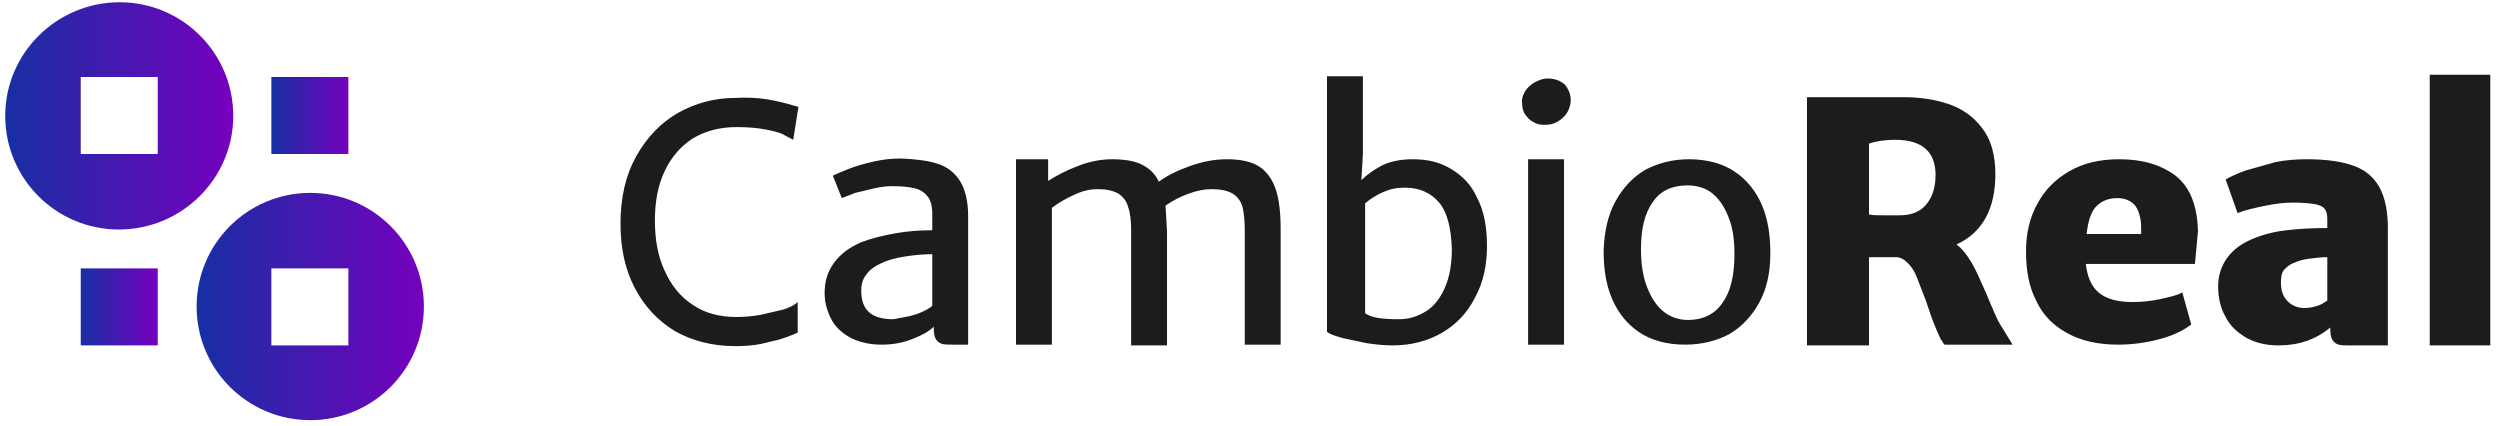 <?xml version="1.0" encoding="UTF-8"?>
<svg width="176px" height="30px" viewBox="0 0 176 30" version="1.1" xmlns="http://www.w3.org/2000/svg" xmlns:xlink="http://www.w3.org/1999/xlink">
    <title>logo-cambioReal</title>
    <defs>
        <linearGradient x1="-0.099%" y1="50.174%" x2="100.056%" y2="50.174%" id="linearGradient-1">
            <stop stop-color="#172FA3" offset="0%"></stop>
            <stop stop-color="#7600BE" offset="100%"></stop>
        </linearGradient>
        <linearGradient x1="-0.243%" y1="50.039%" x2="100.049%" y2="50.039%" id="linearGradient-2">
            <stop stop-color="#172FA3" offset="0%"></stop>
            <stop stop-color="#7600BE" offset="100%"></stop>
        </linearGradient>
        <linearGradient x1="0.056%" y1="50%" x2="99.882%" y2="50%" id="linearGradient-3">
            <stop stop-color="#172FA3" offset="0%"></stop>
            <stop stop-color="#7600BE" offset="100%"></stop>
        </linearGradient>
        <linearGradient x1="0.272%" y1="50.485%" x2="100.573%" y2="50.485%" id="linearGradient-4">
            <stop stop-color="#172FA3" offset="0%"></stop>
            <stop stop-color="#7600BE" offset="100%"></stop>
        </linearGradient>
    </defs>
    <g id="final---draft" stroke="none" stroke-width="1" fill="none" fill-rule="evenodd">
        <g id="assets" transform="translate(-969, -985)" fill-rule="nonzero">
            <g id="logo-cambioReal" transform="translate(969, 985)">
                <path d="M54.053,7 C54.684,7.105 55.316,7.263 55.842,7.421 L56.211,7.526 L55.842,9.842 C55.579,9.684 55.316,9.579 55.053,9.421 C54.789,9.316 54.421,9.211 53.842,9.105 C53.263,9 52.632,8.947 51.842,8.947 C50.684,8.947 49.684,9.211 48.789,9.737 C47.947,10.263 47.263,11.053 46.789,12.053 C46.316,13.053 46.105,14.211 46.105,15.526 C46.105,16.842 46.316,18.053 46.789,19.053 C47.263,20.105 47.895,20.895 48.789,21.474 C49.632,22.053 50.684,22.316 51.842,22.316 C52.421,22.316 53,22.263 53.579,22.158 L55.158,21.789 C55.632,21.632 55.947,21.474 56.158,21.263 L56.158,23.421 C55.684,23.632 55.211,23.789 54.895,23.895 L53.579,24.211 C53.053,24.316 52.474,24.368 51.789,24.368 C50.158,24.368 48.737,24 47.526,23.316 C46.316,22.579 45.368,21.579 44.684,20.263 C44,18.947 43.684,17.474 43.684,15.737 C43.684,13.895 44.053,12.316 44.789,11 C45.526,9.684 46.526,8.632 47.737,7.947 C48.947,7.263 50.316,6.895 51.737,6.895 C52.579,6.842 53.421,6.895 54.053,7 L54.053,7 Z M66,11.526 C66.684,11.737 67.211,12.158 67.579,12.737 C67.947,13.316 68.158,14.158 68.158,15.211 L68.158,24.263 L67.105,24.263 C66.737,24.263 66.526,24.263 66.316,24.211 C66.158,24.158 66,24.053 65.895,23.895 C65.789,23.737 65.737,23.474 65.737,23.105 L65.737,23 C65.368,23.368 64.842,23.632 64.158,23.895 C63.474,24.158 62.789,24.263 62.053,24.263 C61.263,24.263 60.579,24.105 60,23.842 C59.368,23.526 58.895,23.105 58.579,22.579 C58.263,22 58.053,21.368 58.053,20.632 C58.053,19.789 58.263,19.105 58.737,18.474 C59.158,17.895 59.789,17.421 60.632,17.053 C61.316,16.789 62.158,16.579 63.053,16.421 C63.947,16.263 64.789,16.211 65.632,16.211 L65.632,15.053 C65.632,14.526 65.526,14.105 65.316,13.842 C65.105,13.579 64.842,13.368 64.421,13.263 C64,13.158 63.474,13.105 62.789,13.105 C62.421,13.105 62,13.158 61.526,13.263 L60.211,13.579 L59.263,13.947 L58.632,12.368 C58.842,12.263 59.211,12.105 59.737,11.895 C60.263,11.684 60.842,11.526 61.526,11.368 C62.211,11.211 62.842,11.158 63.474,11.158 C64.526,11.211 65.368,11.316 66,11.526 L66,11.526 Z M64,22.263 C64.421,22.158 64.737,22.053 65.053,21.895 C65.368,21.737 65.526,21.632 65.632,21.526 L65.632,17.895 C65.053,17.895 64.421,17.947 63.737,18.053 C63.053,18.158 62.474,18.316 62.053,18.526 C61.579,18.737 61.211,19 61,19.316 C60.737,19.632 60.632,20 60.632,20.474 C60.632,21.842 61.368,22.474 62.895,22.474 L64,22.263 L64,22.263 Z M88.579,11.684 C89.105,12 89.526,12.526 89.789,13.263 C90.053,14 90.158,14.947 90.158,16.211 L90.158,24.263 L87.632,24.263 L87.632,16.316 C87.632,15.579 87.579,15 87.474,14.579 C87.368,14.158 87.105,13.842 86.789,13.632 C86.421,13.421 85.947,13.316 85.263,13.316 C84.789,13.316 84.263,13.421 83.684,13.632 C83.105,13.838 82.556,14.121 82.053,14.474 L82.158,16.263 L82.158,24.316 L79.632,24.316 L79.632,16.316 C79.632,15.579 79.579,15 79.421,14.579 C79.316,14.158 79.053,13.842 78.737,13.632 C78.368,13.421 77.895,13.316 77.263,13.316 C76.789,13.316 76.263,13.421 75.684,13.684 C75.105,13.947 74.526,14.263 74.053,14.632 L74.053,24.263 L71.526,24.263 L71.526,11.211 L73.789,11.211 L73.789,12.737 C74.368,12.368 75.053,12 75.895,11.684 C76.684,11.368 77.526,11.211 78.263,11.211 C79.105,11.211 79.842,11.316 80.368,11.579 C80.895,11.842 81.316,12.211 81.579,12.789 C82.158,12.368 82.895,12 83.789,11.684 C84.684,11.368 85.526,11.211 86.368,11.211 C87.316,11.211 88.053,11.368 88.579,11.684 L88.579,11.684 Z M102.158,11.895 C102.947,12.368 103.579,13 104,13.947 C104.474,14.842 104.684,16 104.684,17.316 C104.684,18.684 104.421,19.895 103.842,20.947 C103.316,22 102.526,22.842 101.526,23.421 C100.526,24 99.368,24.316 98.053,24.316 C97.474,24.316 96.895,24.263 96.211,24.158 L94.474,23.789 C93.947,23.632 93.632,23.526 93.421,23.368 L93.421,5.368 L95.947,5.368 L95.947,10.842 L95.842,12.684 C96.263,12.263 96.737,11.947 97.316,11.632 C97.895,11.368 98.579,11.211 99.474,11.211 C100.526,11.211 101.368,11.421 102.158,11.895 L102.158,11.895 Z M101.316,14.263 C100.737,13.579 99.947,13.211 98.895,13.211 C98.316,13.211 97.842,13.316 97.368,13.526 C96.895,13.737 96.474,14 96.105,14.316 L96.105,22.053 C96.526,22.368 97.316,22.474 98.474,22.474 C99.211,22.474 99.842,22.263 100.421,21.895 C101,21.526 101.421,20.947 101.737,20.211 C102.053,19.474 102.211,18.579 102.211,17.526 C102.158,16.053 101.895,14.947 101.316,14.263 L101.316,14.263 Z M107.368,6.421 C107.526,6.158 107.789,5.947 108.053,5.789 C108.368,5.632 108.632,5.526 108.947,5.526 C109.474,5.526 109.842,5.684 110.158,5.947 C110.421,6.263 110.579,6.632 110.579,7.053 C110.579,7.368 110.474,7.684 110.316,7.947 C110.158,8.211 109.895,8.421 109.632,8.579 C109.368,8.737 109.053,8.789 108.737,8.789 C108.421,8.789 108.158,8.737 107.947,8.579 C107.684,8.474 107.526,8.263 107.368,8.053 C107.211,7.842 107.158,7.526 107.158,7.263 C107.105,7 107.211,6.684 107.368,6.421 L107.368,6.421 Z M110.105,11.211 L110.105,24.263 L107.579,24.263 L107.579,11.211 L110.105,11.211 Z M113.737,14.158 C114.263,13.211 114.947,12.474 115.842,11.947 C116.737,11.474 117.789,11.211 118.895,11.211 C120.211,11.211 121.316,11.526 122.158,12.105 C123,12.684 123.632,13.474 124.053,14.474 C124.474,15.474 124.632,16.579 124.632,17.842 C124.632,19.211 124.368,20.368 123.842,21.316 C123.316,22.263 122.632,23 121.737,23.526 C120.842,24 119.789,24.263 118.632,24.263 C117.316,24.263 116.211,23.947 115.368,23.368 C114.526,22.789 113.895,22 113.474,21 C113.053,20 112.895,18.895 112.895,17.632 C112.947,16.263 113.211,15.105 113.737,14.158 Z M121.737,15.421 C121.474,14.684 121.105,14.105 120.632,13.684 C120.158,13.263 119.526,13.053 118.789,13.053 C117.737,13.053 116.895,13.421 116.368,14.211 C115.789,15 115.526,16.105 115.526,17.526 C115.526,18.474 115.632,19.316 115.895,20.053 C116.158,20.789 116.526,21.421 117,21.842 C117.474,22.263 118.105,22.526 118.842,22.526 C119.895,22.526 120.737,22.105 121.263,21.316 C121.842,20.526 122.105,19.368 122.105,17.895 C122.105,16.947 122,16.105 121.737,15.421 L121.737,15.421 Z M141.684,24.263 L136.895,24.263 C136.789,24.158 136.737,24 136.632,23.895 C136.579,23.737 136.421,23.474 136.263,23.053 C136.053,22.579 135.842,21.947 135.579,21.158 L134.947,19.526 C134.789,19.105 134.579,18.789 134.316,18.526 C134.053,18.263 133.789,18.105 133.474,18.105 L131.579,18.105 L131.579,24.316 L127.211,24.316 L127.211,6.842 L134,6.842 C135.158,6.842 136.211,7 137.158,7.316 C138.105,7.632 138.947,8.211 139.526,9 C140.158,9.789 140.474,10.895 140.474,12.263 C140.474,14.684 139.579,16.368 137.737,17.211 C138.158,17.526 138.474,17.947 138.789,18.474 C139.105,19 139.421,19.737 139.842,20.684 C140.053,21.211 140.263,21.684 140.421,22.053 C140.579,22.421 140.737,22.737 140.947,23.053 L141.684,24.263 L141.684,24.263 Z M131.632,15.105 C131.842,15.158 132.211,15.158 132.632,15.158 L133.737,15.158 C134.579,15.158 135.211,14.895 135.632,14.368 C136.053,13.842 136.263,13.158 136.263,12.316 C136.263,10.684 135.316,9.842 133.421,9.842 C132.684,9.842 132.053,9.947 131.579,10.105 L131.579,15.105 L131.632,15.105 Z M154.526,18.579 L146.842,18.579 C146.947,19.526 147.263,20.211 147.789,20.632 C148.316,21.053 149.105,21.263 150.105,21.263 C150.778,21.266 151.448,21.195 152.105,21.053 C152.789,20.895 153.316,20.789 153.632,20.579 L154.263,22.842 C153.789,23.211 153.105,23.579 152.158,23.842 C151.164,24.122 150.137,24.263 149.105,24.263 C147.737,24.263 146.526,24 145.579,23.474 C144.579,22.947 143.842,22.211 143.368,21.211 C142.842,20.211 142.632,19.053 142.632,17.684 C142.632,16.421 142.895,15.316 143.421,14.368 C143.947,13.368 144.684,12.632 145.684,12.053 C146.684,11.474 147.842,11.211 149.211,11.211 C150.789,11.211 152.105,11.579 153.158,12.368 C154.158,13.158 154.684,14.421 154.737,16.263 L154.526,18.579 L154.526,18.579 Z M150.737,16.053 C150.737,15.368 150.579,14.842 150.316,14.474 C150.053,14.158 149.632,13.947 149.053,13.947 C148.421,13.947 147.947,14.158 147.579,14.526 C147.211,14.895 147,15.579 146.895,16.474 L150.737,16.474 L150.737,16.053 Z M165.737,11.684 C166.579,12 167.158,12.526 167.526,13.211 C167.895,13.895 168.105,14.842 168.105,16 L168.105,24.316 L165.421,24.316 C165.053,24.316 164.842,24.316 164.632,24.263 C164.474,24.211 164.316,24.105 164.211,23.947 C164.105,23.789 164.053,23.526 164.053,23.158 L164.053,23.053 C163.053,23.895 161.842,24.316 160.421,24.316 C159.579,24.316 158.842,24.158 158.158,23.789 C157.526,23.421 157,22.947 156.684,22.316 C156.316,21.684 156.158,20.947 156.158,20.158 C156.158,19.421 156.368,18.737 156.789,18.158 C157.211,17.579 157.789,17.158 158.526,16.842 C159.263,16.526 160.053,16.316 160.947,16.211 C161.842,16.105 162.842,16.053 163.842,16.053 L163.842,15.421 C163.842,15.105 163.789,14.842 163.632,14.684 C163.526,14.526 163.263,14.421 162.947,14.368 C162.632,14.316 162.105,14.263 161.421,14.263 C160.947,14.263 160.263,14.316 159.526,14.474 C158.737,14.632 158.053,14.789 157.526,15 L156.684,12.632 C157.053,12.421 157.526,12.211 158.105,12 L160.158,11.421 C160.895,11.263 161.684,11.211 162.368,11.211 C163.789,11.211 164.895,11.368 165.737,11.684 L165.737,11.684 Z M163.158,21.526 C163.474,21.421 163.684,21.263 163.842,21.158 L163.842,18.105 C163.421,18.105 163,18.158 162.579,18.211 C162.158,18.263 161.789,18.368 161.579,18.474 C161.263,18.579 161.053,18.737 160.842,18.947 C160.632,19.158 160.579,19.474 160.579,19.895 C160.579,20.474 160.737,20.895 161.053,21.211 C161.368,21.526 161.789,21.684 162.211,21.684 C162.526,21.684 162.842,21.632 163.158,21.526 L163.158,21.526 Z M175.316,5.263 L175.316,24.316 L171.053,24.316 L171.053,5.263 L175.316,5.263 Z" id="Shape" fill="#1C1C1C"></path>
                <path d="M21.842,13.579 C17.421,13.579 13.842,17.158 13.842,21.579 C13.842,26 17.421,29.579 21.842,29.579 C26.263,29.579 29.842,26 29.842,21.579 C29.842,17.158 26.263,13.579 21.842,13.579 Z M24.579,24.316 L19.105,24.316 L19.105,18.895 L24.526,18.895 L24.526,24.316 L24.579,24.316 Z" id="Shape" fill="url(#linearGradient-1)"></path>
                <polygon id="Path" fill="url(#linearGradient-2)" points="5.684 18.895 11.105 18.895 11.105 24.316 5.684 24.316"></polygon>
                <path d="M16.421,8.158 C16.421,3.737 12.842,0.158 8.421,0.158 C4,0.158 0.368,3.737 0.368,8.158 C0.368,12.579 3.947,16.158 8.368,16.158 C12.789,16.158 16.421,12.579 16.421,8.158 Z M5.684,5.421 L11.105,5.421 L11.105,10.842 L5.684,10.842 L5.684,5.421 Z" id="Shape" fill="url(#linearGradient-3)"></path>
                <polygon id="Path" fill="url(#linearGradient-4)" points="19.105 5.421 24.526 5.421 24.526 10.842 19.105 10.842"></polygon>
            </g>
        </g>
    </g>
</svg>